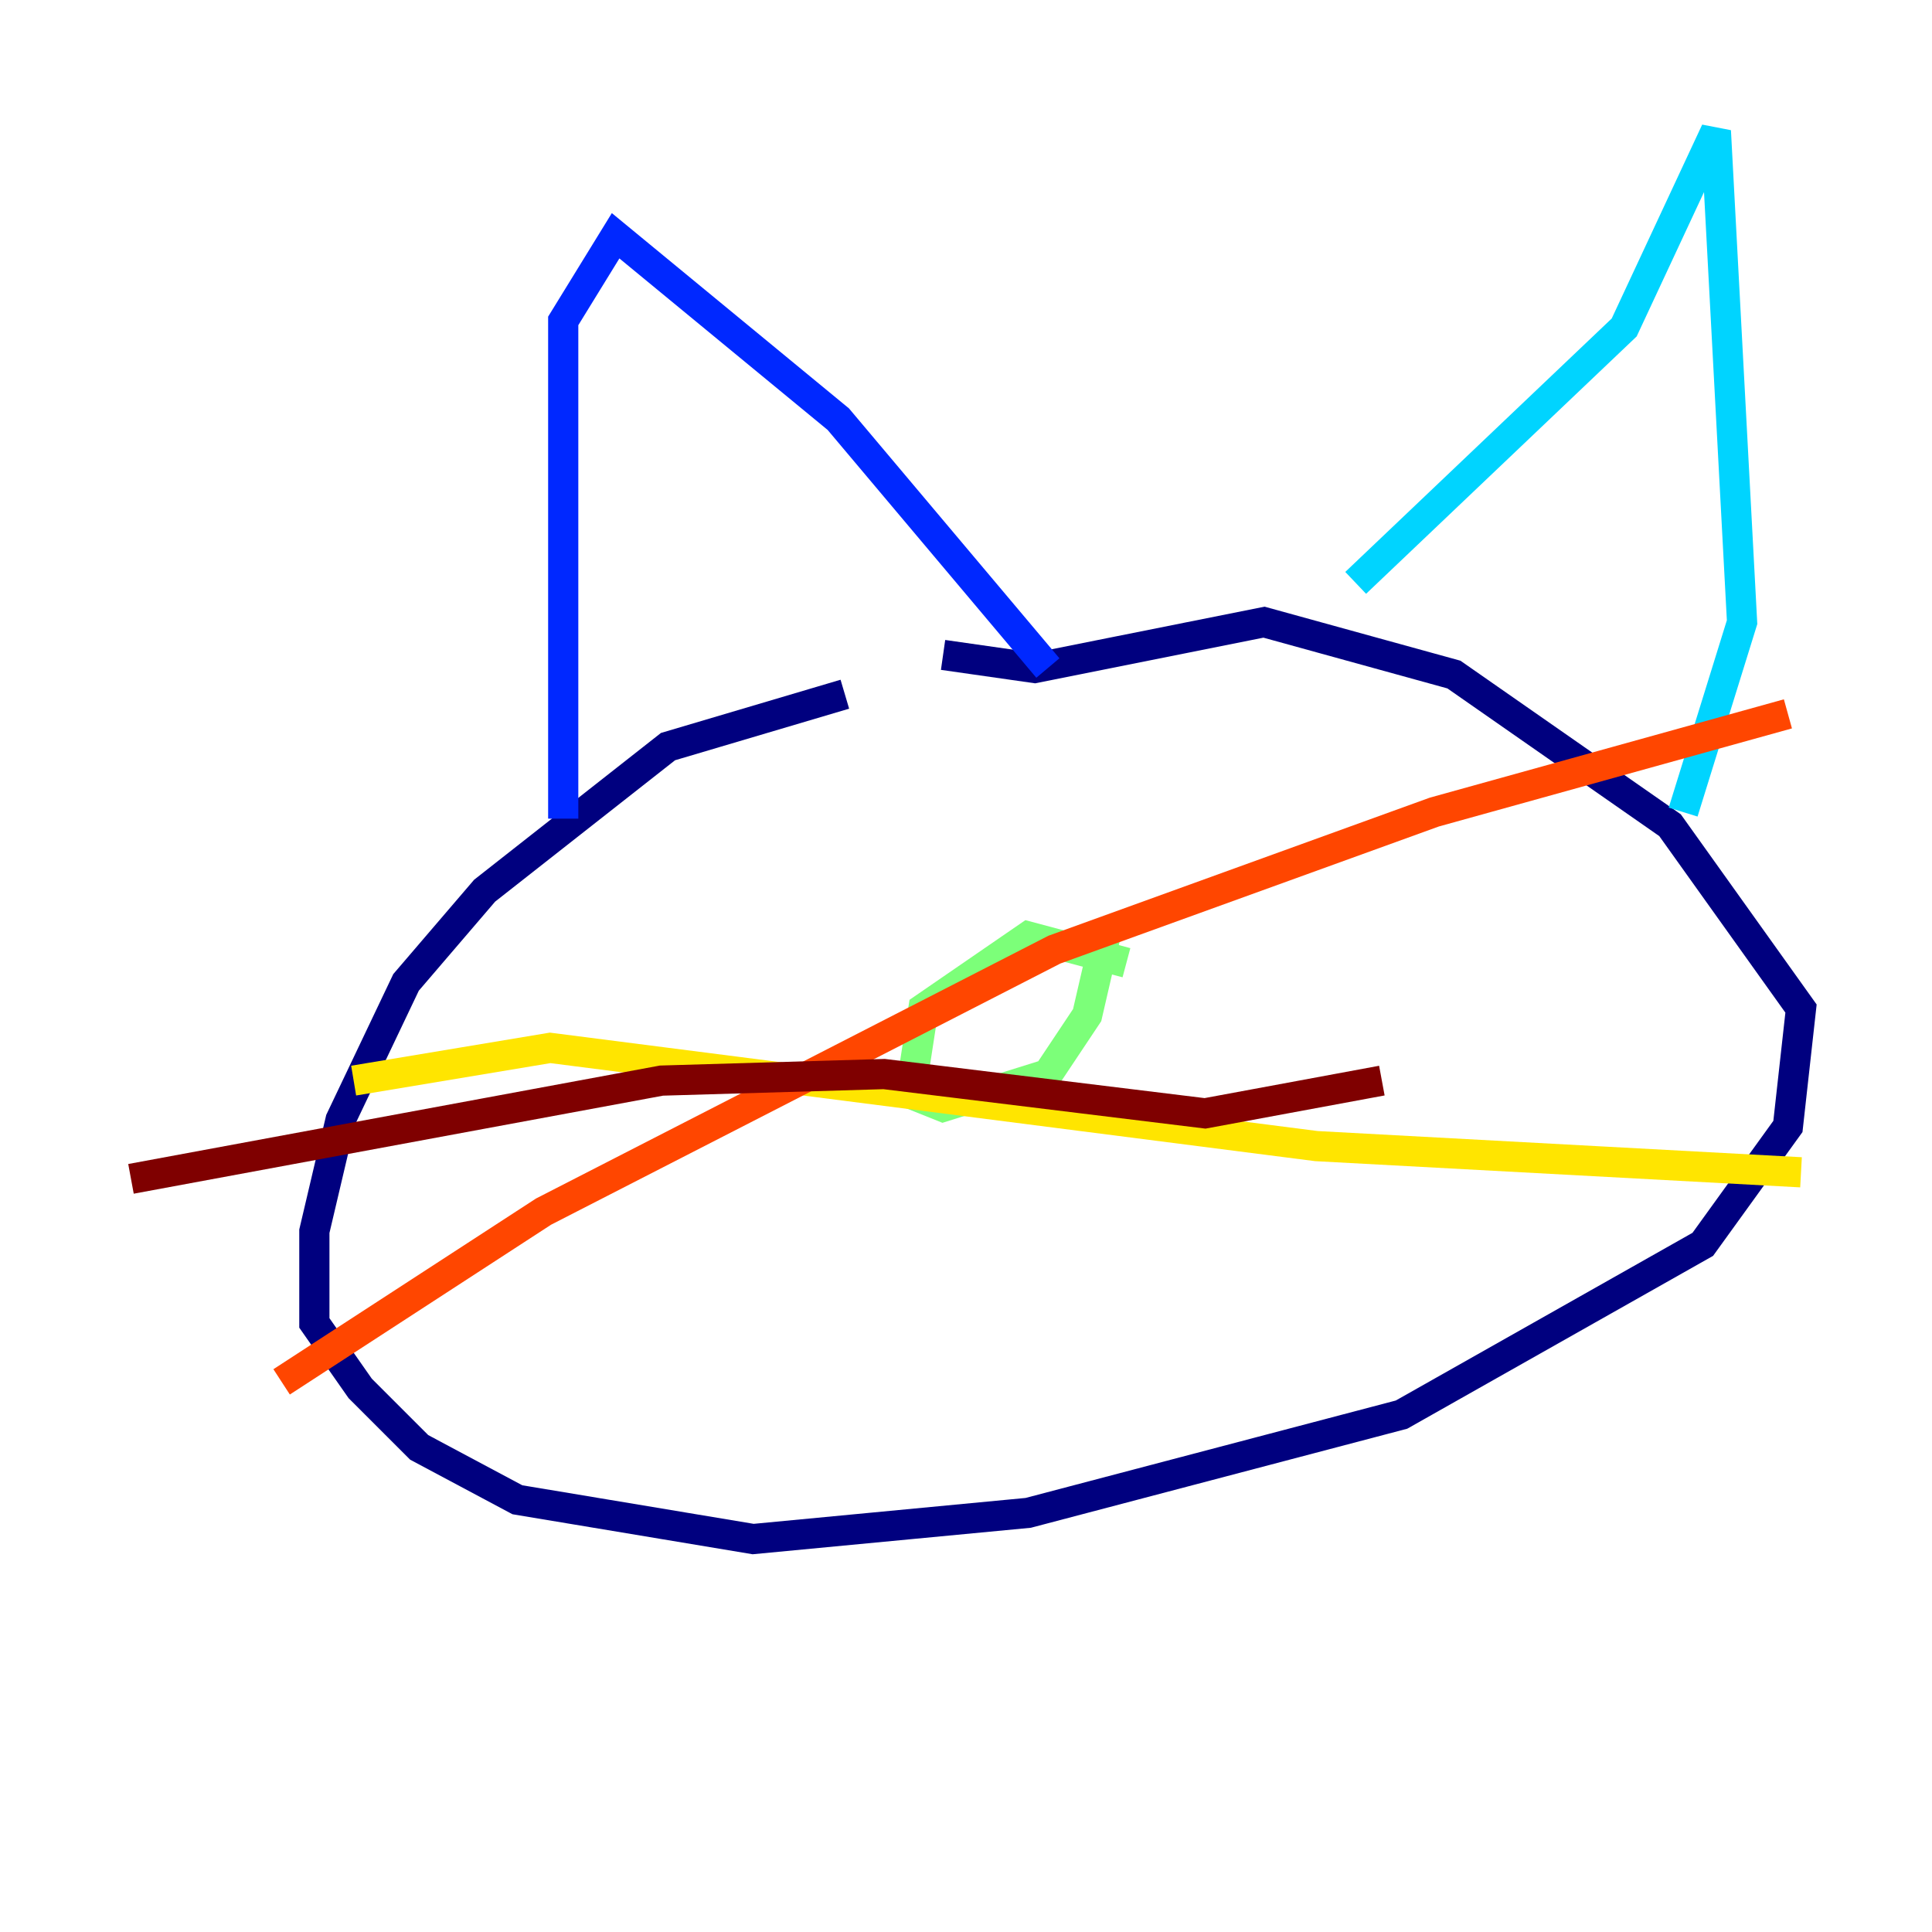 <?xml version="1.0" encoding="utf-8" ?>
<svg baseProfile="tiny" height="128" version="1.2" viewBox="0,0,128,128" width="128" xmlns="http://www.w3.org/2000/svg" xmlns:ev="http://www.w3.org/2001/xml-events" xmlns:xlink="http://www.w3.org/1999/xlink"><defs /><polyline fill="none" points="55.973,45.993 44.258,49.464 32.108,59.01 26.902,65.085 22.563,74.197 20.827,81.573 20.827,87.647 23.864,91.986 27.77,95.891 34.278,99.363 49.898,101.966 68.122,100.231 92.854,93.722 112.814,82.441 118.454,74.63 119.322,66.82 110.644,54.671 96.325,44.691 83.742,41.22 68.556,44.258 62.481,43.39" stroke="#00007f" stroke-width="2" /><polyline fill="none" points="37.315,54.237 37.315,21.261 40.786,15.62 55.539,27.77 69.424,44.258" stroke="#0028ff" stroke-width="2" /><polyline fill="none" points="89.817,38.617 107.607,21.695 113.681,8.678 115.417,41.22 111.512,53.803" stroke="#00d4ff" stroke-width="2" /><polyline fill="none" points="74.63,63.783 68.122,62.047 61.18,66.82 60.312,72.461 62.481,73.329 69.424,71.159 72.027,67.254 73.329,61.614" stroke="#7cff79" stroke-width="2" /><polyline fill="none" points="23.43,71.593 36.447,69.424 87.214,75.932 119.322,77.668" stroke="#ffe500" stroke-width="2" /><polyline fill="none" points="18.658,91.552 36.014,80.271 69.858,62.915 95.024,53.803 118.454,47.295" stroke="#ff4600" stroke-width="2" /><polyline fill="none" points="8.678,78.102 43.824,71.593 58.576,71.159 79.837,73.763 91.552,71.593" stroke="#7f0000" stroke-width="2" /></svg>